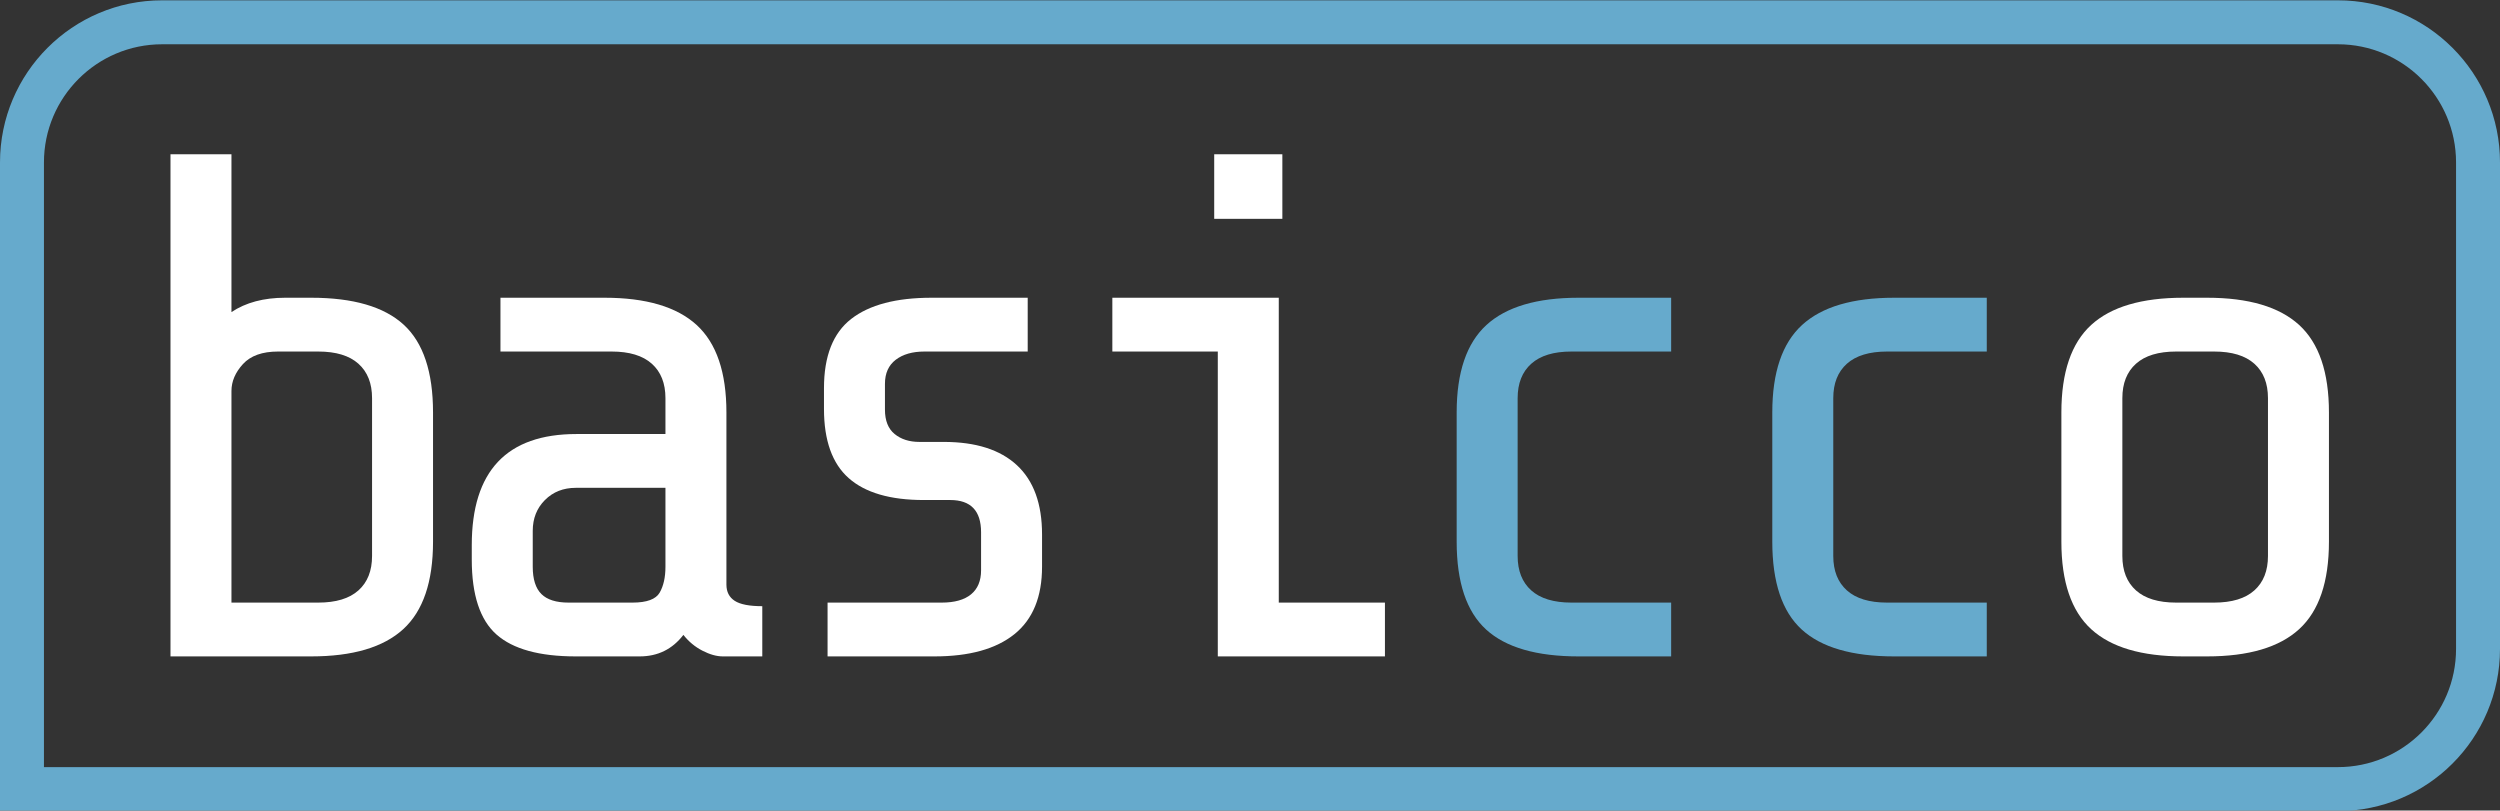 <?xml version="1.0" encoding="UTF-8" standalone="no"?>
<!DOCTYPE svg PUBLIC "-//W3C//DTD SVG 1.1//EN" "http://www.w3.org/Graphics/SVG/1.1/DTD/svg11.dtd">
<svg width="100%" height="100%" viewBox="0 0 1024 332" version="1.1" xmlns="http://www.w3.org/2000/svg" xmlns:xlink="http://www.w3.org/1999/xlink" xml:space="preserve" xmlns:serif="http://www.serif.com/" style="fill-rule:evenodd;clip-rule:evenodd;stroke-linejoin:round;stroke-miterlimit:2;">
    <rect x="0" y="0" width="1024" height="332" fill="#333333" stroke="none"/>
    <g transform="matrix(24.485,0,0,24.485,-4685.4,-4678.21)">
        <path d="M198.602,200.125C198.602,200.797 198.436,201.285 198.104,201.589C197.772,201.893 197.258,202.045 196.562,202.045L194.21,202.045L194.21,193.645L195.23,193.645L195.23,196.285C195.47,196.125 195.77,196.045 196.13,196.045L196.562,196.045C197.266,196.045 197.782,196.195 198.11,196.495C198.438,196.795 198.602,197.285 198.602,197.965L198.602,200.125ZM196.01,196.945C195.746,196.945 195.55,197.015 195.422,197.155C195.294,197.295 195.23,197.445 195.23,197.605L195.23,201.145L196.682,201.145C196.978,201.145 197.202,201.077 197.354,200.941C197.506,200.805 197.582,200.613 197.582,200.365L197.582,197.725C197.582,197.477 197.506,197.285 197.354,197.149C197.202,197.013 196.978,196.945 196.682,196.945L196.01,196.945Z" style="fill:white;fill-rule:nonzero;"/>
        <path d="M203.45,202.045C203.346,202.045 203.232,202.013 203.108,201.949C202.984,201.885 202.878,201.797 202.79,201.685C202.606,201.925 202.362,202.045 202.058,202.045L200.99,202.045C200.382,202.045 199.94,201.923 199.664,201.679C199.388,201.435 199.25,201.017 199.25,200.425L199.25,200.185C199.25,198.945 199.834,198.325 201.002,198.325L202.49,198.325L202.49,197.725C202.49,197.477 202.414,197.285 202.262,197.149C202.11,197.013 201.886,196.945 201.59,196.945L199.73,196.945L199.73,196.045L201.47,196.045C202.166,196.045 202.68,196.197 203.012,196.501C203.344,196.805 203.51,197.293 203.51,197.965L203.51,200.845C203.51,200.965 203.556,201.055 203.648,201.115C203.74,201.175 203.894,201.205 204.11,201.205L204.11,202.045L203.45,202.045ZM201.938,201.145C202.178,201.145 202.33,201.089 202.394,200.977C202.458,200.865 202.49,200.721 202.49,200.545L202.49,199.225L200.99,199.225C200.782,199.225 200.61,199.293 200.474,199.429C200.338,199.565 200.27,199.737 200.27,199.945L200.27,200.545C200.27,200.753 200.318,200.905 200.414,201.001C200.51,201.097 200.662,201.145 200.87,201.145L201.938,201.145Z" style="fill:white;fill-rule:nonzero;"/>
        <path d="M208.79,200.545C208.79,201.049 208.636,201.425 208.328,201.673C208.02,201.921 207.574,202.045 206.99,202.045L205.202,202.045L205.202,201.145L207.11,201.145C207.326,201.145 207.49,201.099 207.602,201.007C207.714,200.915 207.77,200.781 207.77,200.605L207.77,199.969C207.77,199.609 207.598,199.429 207.254,199.429L206.81,199.429C206.25,199.429 205.832,199.307 205.556,199.063C205.28,198.819 205.142,198.433 205.142,197.905L205.142,197.557C205.142,197.021 205.294,196.635 205.598,196.399C205.902,196.163 206.35,196.045 206.942,196.045L208.55,196.045L208.55,196.945L206.822,196.945C206.622,196.945 206.462,196.991 206.342,197.083C206.222,197.175 206.162,197.309 206.162,197.485L206.162,197.917C206.162,198.101 206.216,198.237 206.324,198.325C206.432,198.413 206.57,198.457 206.738,198.457L207.146,198.457C207.682,198.457 208.09,198.587 208.37,198.847C208.65,199.107 208.79,199.493 208.79,200.005L208.79,200.545Z" style="fill:white;fill-rule:nonzero;"/>
        <path d="M212.81,193.645L212.81,194.725L211.67,194.725L211.67,193.645L212.81,193.645ZM209.966,196.945L209.966,196.045L212.75,196.045L212.75,201.145L214.526,201.145L214.526,202.045L211.73,202.045L211.73,196.945L209.966,196.945Z" style="fill:white;fill-rule:nonzero;"/>
        <path d="M217.766,202.045C217.062,202.045 216.546,201.895 216.218,201.595C215.89,201.295 215.726,200.805 215.726,200.125L215.726,197.965C215.726,197.293 215.892,196.805 216.224,196.501C216.556,196.197 217.07,196.045 217.766,196.045L219.314,196.045L219.314,196.945L217.646,196.945C217.35,196.945 217.126,197.013 216.974,197.149C216.822,197.285 216.746,197.477 216.746,197.725L216.746,200.365C216.746,200.613 216.822,200.805 216.974,200.941C217.126,201.077 217.35,201.145 217.646,201.145L219.314,201.145L219.314,202.045L217.766,202.045Z" style="fill:rgb(102,170,204);fill-rule:nonzero;"/>
        <path d="M223.046,202.045C222.342,202.045 221.826,201.895 221.498,201.595C221.17,201.295 221.006,200.805 221.006,200.125L221.006,197.965C221.006,197.293 221.172,196.805 221.504,196.501C221.836,196.197 222.35,196.045 223.046,196.045L224.594,196.045L224.594,196.945L222.926,196.945C222.63,196.945 222.406,197.013 222.254,197.149C222.102,197.285 222.026,197.477 222.026,197.725L222.026,200.365C222.026,200.613 222.102,200.805 222.254,200.941C222.406,201.077 222.63,201.145 222.926,201.145L224.594,201.145L224.594,202.045L223.046,202.045Z" style="fill:rgb(102,170,204);fill-rule:nonzero;"/>
        <path d="M230.318,200.125C230.318,200.797 230.152,201.285 229.82,201.589C229.488,201.893 228.974,202.045 228.278,202.045L227.882,202.045C227.186,202.045 226.672,201.893 226.34,201.589C226.008,201.285 225.842,200.797 225.842,200.125L225.842,197.965C225.842,197.293 226.008,196.805 226.34,196.501C226.672,196.197 227.186,196.045 227.882,196.045L228.278,196.045C228.974,196.045 229.488,196.197 229.82,196.501C230.152,196.805 230.318,197.293 230.318,197.965L230.318,200.125ZM229.298,197.725C229.298,197.477 229.222,197.285 229.07,197.149C228.918,197.013 228.694,196.945 228.398,196.945L227.762,196.945C227.466,196.945 227.242,197.013 227.09,197.149C226.938,197.285 226.862,197.477 226.862,197.725L226.862,200.365C226.862,200.613 226.938,200.805 227.09,200.941C227.242,201.077 227.466,201.145 227.762,201.145L228.398,201.145C228.694,201.145 228.918,201.077 229.07,200.941C229.222,200.805 229.298,200.613 229.298,200.365L229.298,197.725Z" style="fill:white;fill-rule:nonzero;"/>
    </g>
    <g transform="matrix(1,0,0,1.001,0,-34.026)">
        <path d="M1024,100.474C1024,63.854 994.247,34.124 957.6,34.124L66.4,34.124C29.753,34.124 0,63.854 0,100.474L0,365.876L957.6,365.876C994.247,365.876 1024,336.146 1024,299.526L1024,100.474ZM1006,100.474L1006,299.526C1006,326.218 984.313,347.89 957.6,347.89L18,347.89C18,347.89 18,100.474 18,100.474C18,73.782 39.687,52.11 66.4,52.11L957.6,52.11C984.313,52.11 1006,73.782 1006,100.474Z" style="fill:rgb(102,170,204);"/>
    </g>
</svg>

